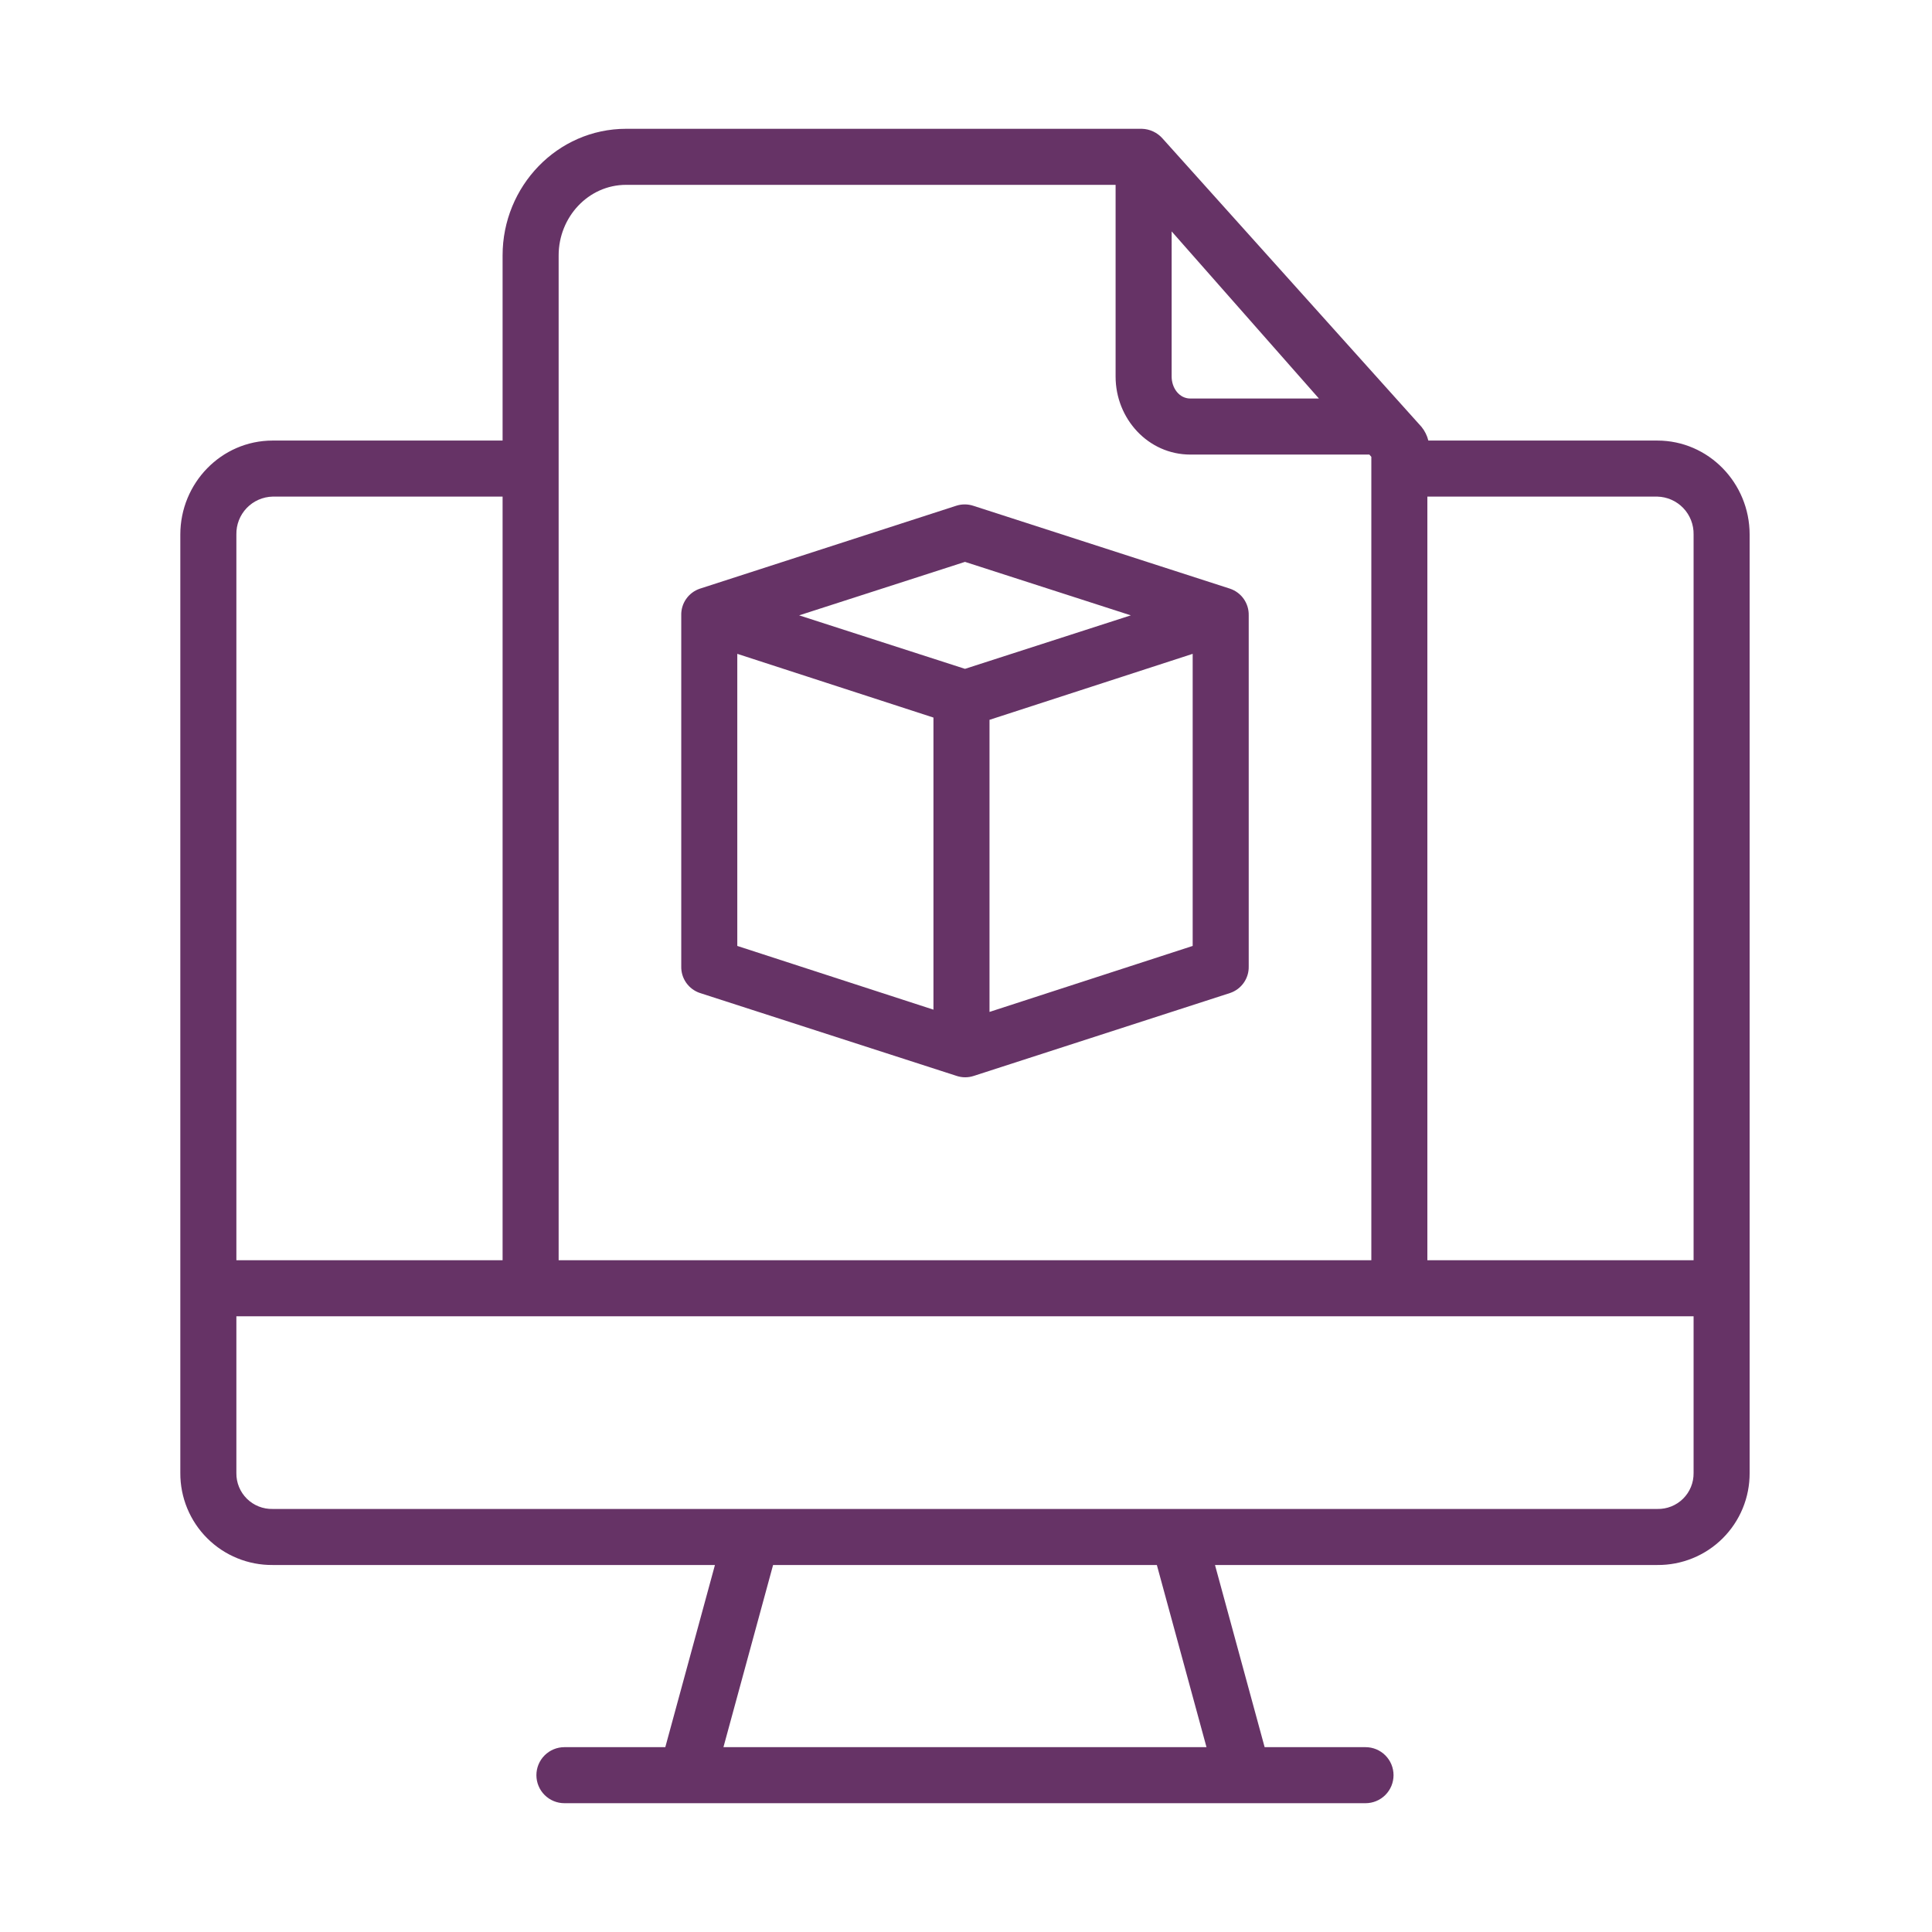 <svg width="150" height="150" viewBox="0 0 150 150" fill="none" xmlns="http://www.w3.org/2000/svg">
<path d="M14 41.5V114.367C13.996 115.308 14.179 116.241 14.538 117.111C14.897 117.981 15.425 118.771 16.093 119.435C16.76 120.1 17.552 120.625 18.424 120.98C19.295 121.336 20.229 121.514 21.17 121.506H55.508L51.654 135.649H43.822C43.244 135.649 42.691 135.878 42.283 136.286C41.875 136.694 41.646 137.247 41.646 137.824C41.646 138.401 41.875 138.955 42.283 139.363C42.691 139.771 43.244 140 43.822 140H53.302H53.31H53.316H96.524H96.53H96.538H106.019C106.596 140 107.149 139.771 107.557 139.363C107.965 138.955 108.194 138.401 108.194 137.824C108.194 137.247 107.965 136.694 107.557 136.286C107.149 135.878 106.596 135.649 106.019 135.649H98.186L94.332 121.506H128.671C129.613 121.514 130.546 121.336 131.418 120.98C132.289 120.625 133.082 120.1 133.749 119.435C134.416 118.771 134.944 117.981 135.303 117.111C135.662 116.241 135.845 115.308 135.841 114.367V41.5C135.841 37.511 132.659 34.205 128.671 34.205H110.896C110.8 33.818 110.62 33.457 110.37 33.147L90.272 10.765C90.07 10.533 89.822 10.344 89.544 10.213C89.266 10.081 88.963 10.008 88.655 10H48.616C43.266 10 39.021 14.473 39.021 19.824V34.205H21.17C17.182 34.205 14 37.511 14 41.5ZM93.672 135.649H56.168L60.022 121.506H89.818L93.672 135.649ZM128.671 117.155H21.17C20.8 117.164 20.432 117.098 20.088 116.961C19.744 116.825 19.431 116.62 19.168 116.36C18.905 116.1 18.697 115.789 18.557 115.447C18.416 115.104 18.347 114.737 18.352 114.367V102.197H131.49V114.367C131.494 114.737 131.425 115.104 131.284 115.447C131.144 115.789 130.936 116.1 130.673 116.36C130.41 116.62 130.097 116.825 129.753 116.961C129.409 117.098 129.041 117.164 128.671 117.155ZM90.967 17.967L102.4 30.941H92.419C91.543 30.941 90.966 30.112 90.966 29.236L90.967 17.967ZM131.49 41.5V97.845H110.82V38.556H128.671C129.435 38.574 130.161 38.894 130.689 39.445C131.217 39.997 131.505 40.736 131.49 41.5ZM48.616 14.351H86.615V29.236C86.615 32.512 89.144 35.293 92.419 35.293H106.317L106.47 35.467V97.845H43.373V19.824C43.373 16.873 45.665 14.351 48.616 14.351ZM39.021 97.845H18.352V41.5C18.336 40.736 18.624 39.997 19.152 39.445C19.681 38.894 20.406 38.574 21.17 38.556H39.021V97.845Z" fill="#663366"/>
<path d="M54.344 77.097L74.281 83.536C74.492 83.605 74.712 83.64 74.933 83.641C75.158 83.641 75.381 83.605 75.594 83.536L95.5 77.097C95.931 76.953 96.305 76.674 96.566 76.301C96.827 75.929 96.962 75.482 96.95 75.027V47.776C96.961 47.321 96.826 46.874 96.565 46.501C96.303 46.129 95.929 45.85 95.498 45.705L75.561 39.267C75.131 39.127 74.669 39.127 74.239 39.267L54.337 45.705C53.906 45.85 53.533 46.129 53.273 46.502C53.012 46.875 52.879 47.322 52.892 47.776V75.027C52.88 75.482 53.015 75.929 53.277 76.302C53.538 76.674 53.912 76.953 54.344 77.097ZM57.243 50.764L72.473 55.712V78.39L57.243 73.442V50.764ZM76.825 78.565V55.887L92.599 50.764V73.442L76.825 78.565ZM74.921 43.624L87.796 47.776L74.921 51.929L62.045 47.776L74.921 43.624Z" fill="#663366"/>
</svg>
